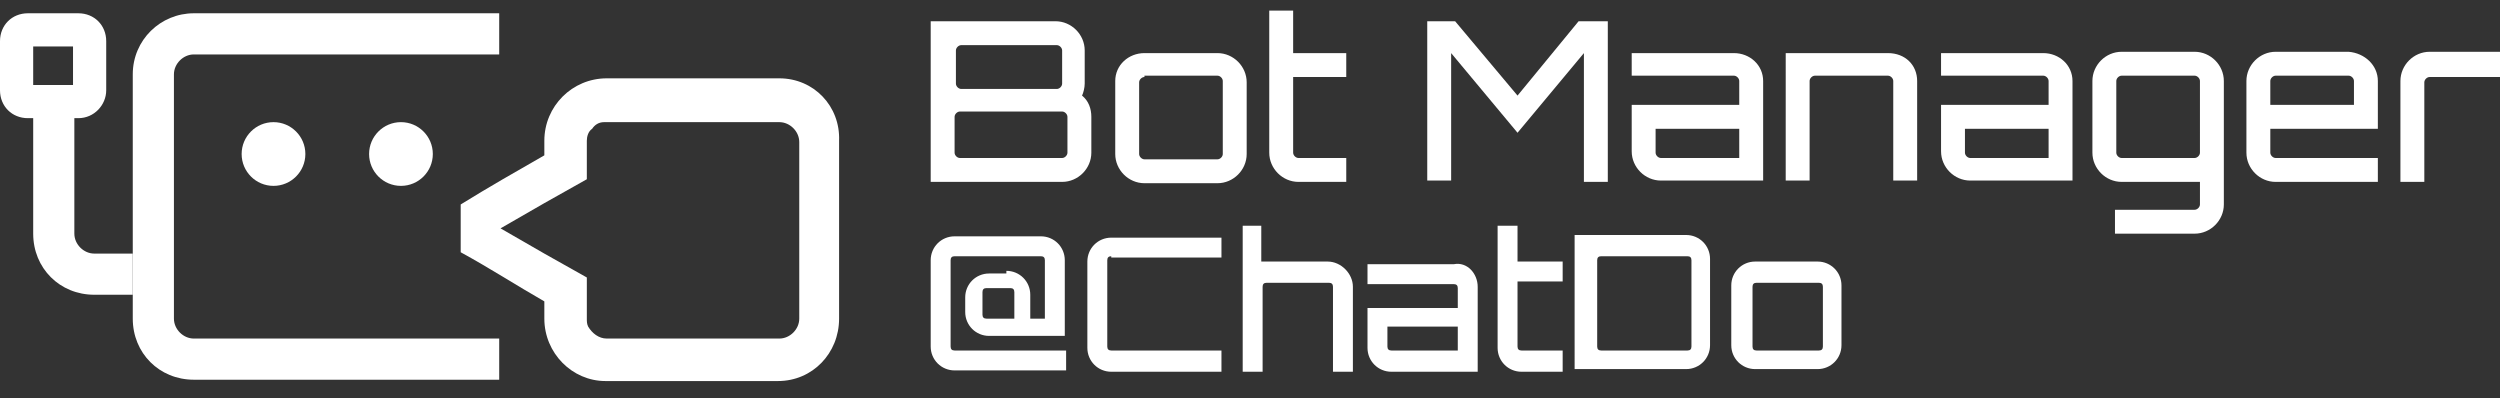 <?xml version="1.0" encoding="utf-8"?>
<!-- Generator: Adobe Illustrator 18.0.0, SVG Export Plug-In . SVG Version: 6.00 Build 0)  -->
<!DOCTYPE svg PUBLIC "-//W3C//DTD SVG 1.1//EN" "http://www.w3.org/Graphics/SVG/1.1/DTD/svg11.dtd">
<svg version="1.1" id="レイヤー_1" xmlns="http://www.w3.org/2000/svg" xmlns:xlink="http://www.w3.org/1999/xlink" x="0px"
	 y="0px" viewBox="0 0 188.3 30" enable-background="new 0 0 188.3 30" xml:space="preserve">
<rect x="0" y="0" width="188.3" height="30" fill="#333333" stroke="none"/>
<g>
	<path fill="#FFFFFF" d="M7.1,19.1c-0.8,0-1.5-0.7-1.5-1.5V8.9h0.3C7.1,8.9,8,7.9,8,6.8V3.1C8,1.9,7.1,1,5.9,1H2.1
		C0.9,1,0,1.9,0,3.1v3.7c0,1.2,0.9,2.1,2.1,2.1h0.4v8.7c0,2.6,2,4.6,4.6,4.6H10v-3.1H7.1z M2.5,3.5h3v2.9h-3V3.5z"/>
	<path fill="#FFFFFF" d="M13.1,24V5.6c0-0.8,0.7-1.5,1.5-1.5h23V1h-23C12.1,1,10,3,10,5.6v13.5v3.1V24c0,2.6,2,4.6,4.6,4.6h23v-3.1
		h-23C13.8,25.5,13.1,24.8,13.1,24z"/>
	<path fill="#FFFFFF" d="M58.7,5.9h-1.4H51h-5.3C43.1,5.9,41,8,41,10.6v1.1c-2.1,1.2-4.2,2.4-6.3,3.7V19c2.2,1.2,4.2,2.5,6.3,3.7V24
		c0,2.6,2.1,4.7,4.6,4.7h5.7h6.3h1c2.6,0,4.6-2.1,4.6-4.7V10.6C63.3,8,61.3,5.9,58.7,5.9z M60.2,24c0,0.8-0.7,1.5-1.5,1.5h-6.5h-6.3
		h-0.2c-0.6,0-1.1-0.4-1.4-0.9c-0.1-0.2-0.1-0.4-0.1-0.6v-3.1L41,19.1l-3.3-1.9l3.3-1.9l3.2-1.8v-2.9c0-0.3,0.1-0.7,0.4-0.9
		c0.2-0.3,0.5-0.5,0.9-0.5c0.1,0,0.2,0,0.2,0h6.1h6.9c0.8,0,1.5,0.7,1.5,1.5V24z"/>
	<circle fill="#FFFFFF" cx="20.6" cy="11.6" r="2.4"/>
	<circle fill="#FFFFFF" cx="30.2" cy="11.6" r="2.4"/>
</g>
<g>
	<g>
		<path fill="#FFFFFF" d="M82.2,8.8v2.7c0,1.2-1,2.2-2.2,2.2h-9.9V1.6h9.4c1.2,0,2.2,1,2.2,2.2v2.5c0,0.3-0.1,0.7-0.2,0.9
			C82,7.6,82.2,8.2,82.2,8.8z M72.4,3.4c-0.2,0-0.4,0.2-0.4,0.4v2.5c0,0.2,0.2,0.4,0.4,0.4h7.2c0.2,0,0.4-0.2,0.4-0.4V3.8
			c0-0.2-0.2-0.4-0.4-0.4H72.4z M80.4,8.8c0-0.2-0.2-0.4-0.4-0.4h-7.7c-0.2,0-0.4,0.2-0.4,0.4v2.7c0,0.2,0.2,0.4,0.4,0.4h7.7
			c0.2,0,0.4-0.2,0.4-0.4V8.8z"/>
		<path fill="#FFFFFF" d="M91.7,4c1.2,0,2.2,1,2.2,2.2v5.4c0,1.2-1,2.2-2.2,2.2h-5.5c-1.2,0-2.2-1-2.2-2.2V6.1C84,4.9,85,4,86.2,4
			H91.7z M86.2,5.8c-0.2,0-0.4,0.2-0.4,0.4v5.4c0,0.2,0.2,0.4,0.4,0.4h5.5c0.2,0,0.4-0.2,0.4-0.4V6.1c0-0.2-0.2-0.4-0.4-0.4H86.2z"
			/>
		<path fill="#FFFFFF" d="M97.4,5.8v5.7c0,0.2,0.2,0.4,0.4,0.4h3.6v1.8h-3.6c-1.2,0-2.2-1-2.2-2.2V6.1V0.8h1.8V4h4v1.8H97.4z"/>
		<path fill="#FFFFFF" d="M118.9,1.6h2.2v12.1h-1.8V4l-5,6l-5-6v9.6h-1.8V1.6h2.1l4.7,5.6L118.9,1.6z"/>
		<path fill="#FFFFFF" d="M132.8,6.1v7.5h-7.7c-1.2,0-2.2-1-2.2-2.2V7.9h8.1V6.1c0-0.2-0.2-0.4-0.4-0.4h-7.7V4h7.7
			C131.8,4,132.8,4.9,132.8,6.1z M131,9.7h-6.3v1.8c0,0.2,0.2,0.4,0.4,0.4h5.9V9.7z"/>
		<path fill="#FFFFFF" d="M144.4,6.1v7.5h-1.8V6.1c0-0.2-0.2-0.4-0.4-0.4h-5.5c-0.2,0-0.4,0.2-0.4,0.4v7.5h-1.8V4h7.7
			C143.5,4,144.4,4.9,144.4,6.1z"/>
		<path fill="#FFFFFF" d="M156.1,6.1v7.5h-7.7c-1.2,0-2.2-1-2.2-2.2V7.9h8.1V6.1c0-0.2-0.2-0.4-0.4-0.4h-7.7V4h7.7
			C155.1,4,156.1,4.9,156.1,6.1z M154.2,9.7H148v1.8c0,0.2,0.2,0.4,0.4,0.4h5.9V9.7z"/>
		<path fill="#FFFFFF" d="M167.5,10v5.4c0,1.2-1,2.2-2.2,2.2h-6v-1.8h6c0.2,0,0.4-0.2,0.4-0.4v-1.7h-5.9c-1.2,0-2.2-1-2.2-2.2V6.1
			c0-1.2,1-2.2,2.2-2.2h5.5c1.2,0,2.2,1,2.2,2.2V10L167.5,10z M165.3,11.9c0.2,0,0.4-0.2,0.4-0.4V6.1c0-0.2-0.2-0.4-0.4-0.4h-5.5
			c-0.2,0-0.4,0.2-0.4,0.4v5.4c0,0.2,0.2,0.4,0.4,0.4H165.3z"/>
		<path fill="#FFFFFF" d="M179.1,6.1v3.6H171v1.8c0,0.2,0.2,0.4,0.4,0.4h7.7v1.8h-7.7c-1.2,0-2.2-1-2.2-2.2V6.1c0-1.2,1-2.2,2.2-2.2
			h5.5C178.1,4,179.1,4.9,179.1,6.1z M177.3,7.9V6.1c0-0.2-0.2-0.4-0.4-0.4h-5.5c-0.2,0-0.4,0.2-0.4,0.4v1.8H177.3z"/>
		<path fill="#FFFFFF" d="M188.4,4v1.8H183c-0.2,0-0.4,0.2-0.4,0.4v7.5h-1.8v-2.2V6.1c0-1.2,1-2.2,2.2-2.2H188.4z"/>
		<path fill="#FFFFFF" d="M75.8,20.4c1,0,1.8,0.8,1.8,1.8V24h1.1v-4.4c0-0.2-0.1-0.3-0.3-0.3h-6.5c-0.2,0-0.3,0.1-0.3,0.3v6.5
			c0,0.2,0.1,0.3,0.3,0.3h8.4c0,0.7,0,0.8,0,1.5h-8.4c-1,0-1.8-0.8-1.8-1.8v-6.5c0-1,0.8-1.8,1.8-1.8h6.5c1,0,1.8,0.8,1.8,1.8v5.7
			h-5.7c-1,0-1.8-0.8-1.8-1.8v-1.1c0-1,0.8-1.8,1.8-1.8H75.8z M76.4,24v-2c0-0.2-0.1-0.3-0.3-0.3h-1.8c-0.2,0-0.3,0.1-0.3,0.3v1.7
			c0,0.2,0.1,0.3,0.3,0.3H76.4z"/>
		<path fill="#FFFFFF" d="M83.7,19.3c-0.2,0-0.3,0.1-0.3,0.3v6.5c0,0.2,0.1,0.3,0.3,0.3H92V28h-8.3c-1,0-1.8-0.8-1.8-1.8v-6.5
			c0-1,0.8-1.8,1.8-1.8H92v1.5H83.7z"/>
		<path fill="#FFFFFF" d="M101.9,21.6V28h-1.5v-6.4c0-0.2-0.1-0.3-0.3-0.3h-4.7c-0.2,0-0.3,0.1-0.3,0.3V28h-1.5V17H95v2.7h5
			C101,19.7,101.9,20.6,101.9,21.6z"/>
		<path fill="#FFFFFF" d="M111.3,21.6V28h-6.5c-1,0-1.8-0.8-1.8-1.8v-3h6.8v-1.5c0-0.2-0.1-0.3-0.3-0.3h-6.5v-1.5h6.5
			C110.5,19.7,111.3,20.6,111.3,21.6z M109.8,24.6h-5.3v1.5c0,0.2,0.1,0.3,0.3,0.3h5V24.6z"/>
		<path fill="#FFFFFF" d="M114.3,21.3v4.8c0,0.2,0.1,0.3,0.3,0.3h3.1V28h-3.1c-1,0-1.8-0.8-1.8-1.8v-4.5V17h1.5v2.7h3.4v1.5H114.3z"
			/>
		<path fill="#FFFFFF" d="M127,17.7c1,0,1.8,0.8,1.8,1.8v6.5c0,1-0.8,1.8-1.8,1.8h-8.4V17.7H127z M127.4,19.6c0-0.2-0.1-0.3-0.3-0.3
			h-6.5c-0.2,0-0.3,0.1-0.3,0.3v6.5c0,0.2,0.1,0.3,0.3,0.3h6.5c0.2,0,0.3-0.1,0.3-0.3V19.6z"/>
		<path fill="#FFFFFF" d="M136.9,19.7c1,0,1.8,0.8,1.8,1.8v4.5c0,1-0.8,1.8-1.8,1.8h-4.7c-1,0-1.8-0.8-1.8-1.8v-4.5
			c0-1,0.8-1.8,1.8-1.8H136.9z M132.3,21.3c-0.2,0-0.3,0.1-0.3,0.3v4.5c0,0.2,0.1,0.3,0.3,0.3h4.7c0.2,0,0.3-0.1,0.3-0.3v-4.5
			c0-0.2-0.1-0.3-0.3-0.3H132.3z"/>
	</g>
</g>
</svg>
